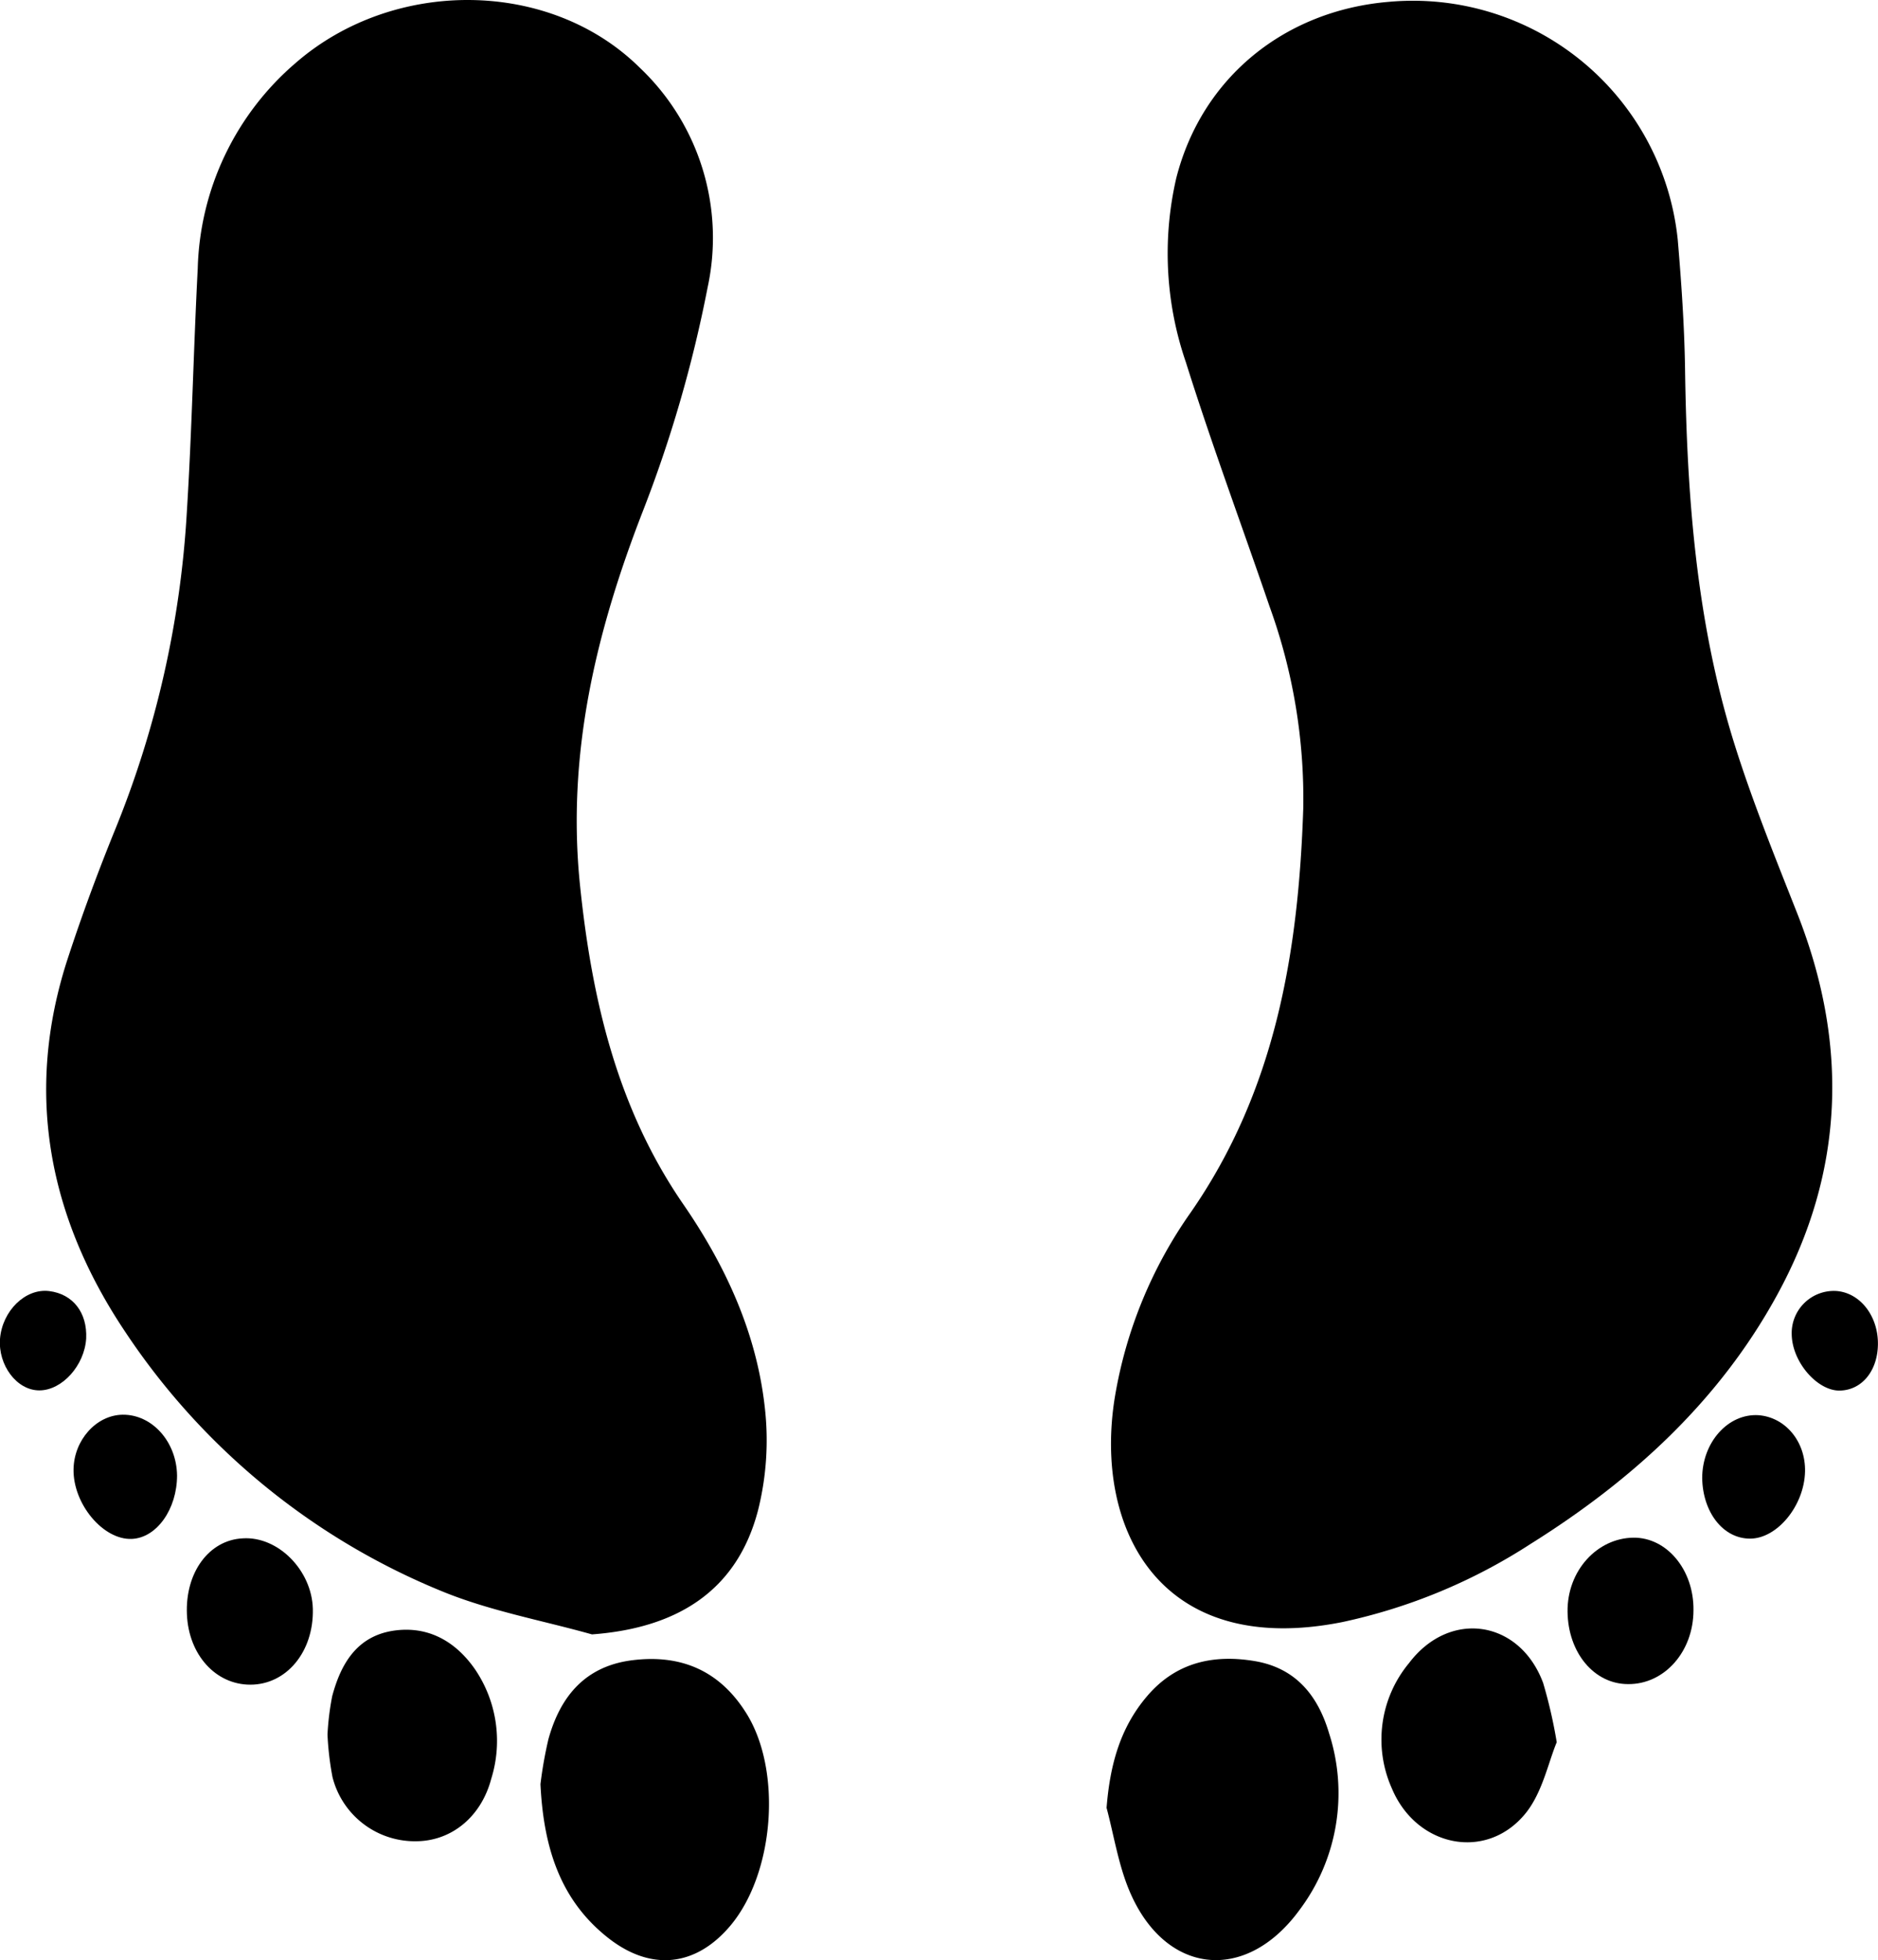 <svg xmlns="http://www.w3.org/2000/svg" viewBox="0 0 196.12 204.69"><g id="Layer_2" data-name="Layer 2"><g id="Layer_1-2" data-name="Layer 1"><path d="M61.82,170.67c-5.23-1.47-10.67-2.45-15.66-4.5a72.63,72.63,0,0,1-33.08-27.09c-8-11.94-10.58-25-6-39,1.5-4.59,3.18-9.12,5-13.59a103.57,103.57,0,0,0,7.43-33c.53-8.47.7-17,1.14-25.45A29.26,29.26,0,0,1,30.87,6.58C41.1-2.33,57.42-2.21,66.8,7.06A24.47,24.47,0,0,1,73.9,30a135.72,135.72,0,0,1-6.79,23.44c-4.9,12.62-7.94,25.36-6.54,39,1.23,11.91,3.88,23.3,10.81,33.35,4.39,6.38,7.61,13.36,8.48,21.11a30.06,30.06,0,0,1-.7,10.82C77,166,70.88,170,61.82,170.67Z"/><path d="M56.44,186.31a43,43,0,0,1,.83-4.69c1.25-4.53,3.9-7.67,8.83-8.26,5.1-.62,9.11,1.15,11.86,5.58,3.73,6,2.9,16.69-1.69,22.15-3.59,4.26-8.26,4.8-12.74,1.29C58.6,198.51,56.77,193.11,56.44,186.31Z"/><path d="M34.2,181.13a28.25,28.25,0,0,1,.49-4c.9-3.38,2.57-6.25,6.36-6.84,3.62-.55,6.5,1.08,8.54,4a13.3,13.3,0,0,1,1.71,11.46c-1.06,4-4.16,6.48-7.79,6.52a8.87,8.87,0,0,1-8.79-6.71A31.35,31.35,0,0,1,34.2,181.13Z"/><path d="M32.67,168c.11,4.46-2.74,7.92-6.53,7.92-3.62,0-6.44-3.12-6.62-7.34-.19-4.38,2.31-7.77,5.84-7.94C29.06,160.41,32.57,164,32.67,168Z"/><path d="M18.49,154.07c0,3.5-2.11,6.52-4.73,6.63-3,.12-6.15-3.67-6.08-7.29.06-3.06,2.39-5.64,5.12-5.68C15.88,147.69,18.44,150.55,18.49,154.07Z"/><path d="M9,139.76c-.17,2.82-2.51,5.43-4.89,5.43S-.2,142.54,0,139.82c.23-2.93,2.65-5.31,5.14-5S9.12,137.08,9,139.76Z"/><path d="M136.1,84.42a58.83,58.83,0,0,0-3.52-21.09c-2.91-8.51-6.05-16.94-8.74-25.51a34.92,34.92,0,0,1-1-19.23C125.54,8,134.27,1.08,145.06.19a27.8,27.8,0,0,1,30.15,24.87c.38,4.48.69,9,.76,13.45.19,13.21,1.16,26.32,5.1,39,1.87,6,4.26,11.9,6.58,17.78,5.42,13.68,5,27.07-2.1,40-6.06,11.06-15.12,19.3-25.69,25.92a58.68,58.68,0,0,1-19.66,8.17c-19.21,3.84-26-9.91-23.77-23.52a46.75,46.75,0,0,1,7.93-19.27C133.21,113.82,135.6,99.42,136.1,84.42Z"/><path d="M115.56,188.78c.35-4.42,1.39-8.34,4.24-11.67,3-3.52,6.92-4.38,11.24-3.65s6.61,3.65,7.76,7.55a20.32,20.32,0,0,1-3.11,18.46c-5.67,7.74-14.13,6.72-17.79-2.13C116.78,194.63,116.32,191.64,115.56,188.78Z"/><path d="M162.57,181.93c-.88,2.1-1.48,5.19-3.21,7.37-4.07,5.09-11.42,3.61-14-2.53a12.5,12.5,0,0,1,1.79-13.11c4.26-5.62,11.56-4.49,14,2.08A51,51,0,0,1,162.57,181.93Z"/><path d="M176.85,168.14c0,4.35-3.06,7.76-6.83,7.72-3.55,0-6.27-3.28-6.32-7.56s3.09-7.68,6.87-7.73C174.07,160.53,176.9,163.94,176.85,168.14Z"/><path d="M188.5,153.67c-.08,3.55-2.9,7-5.74,7s-4.94-2.78-5-6.31c0-3.74,2.7-6.78,5.89-6.58C186.46,148,188.57,150.54,188.5,153.67Z"/><path d="M196.11,140.48c-.07,2.74-1.72,4.7-4,4.73s-4.92-2.9-5-5.82a4.41,4.41,0,0,1,4.66-4.58C194.3,135,196.19,137.5,196.11,140.48Z"/></g></g></svg>